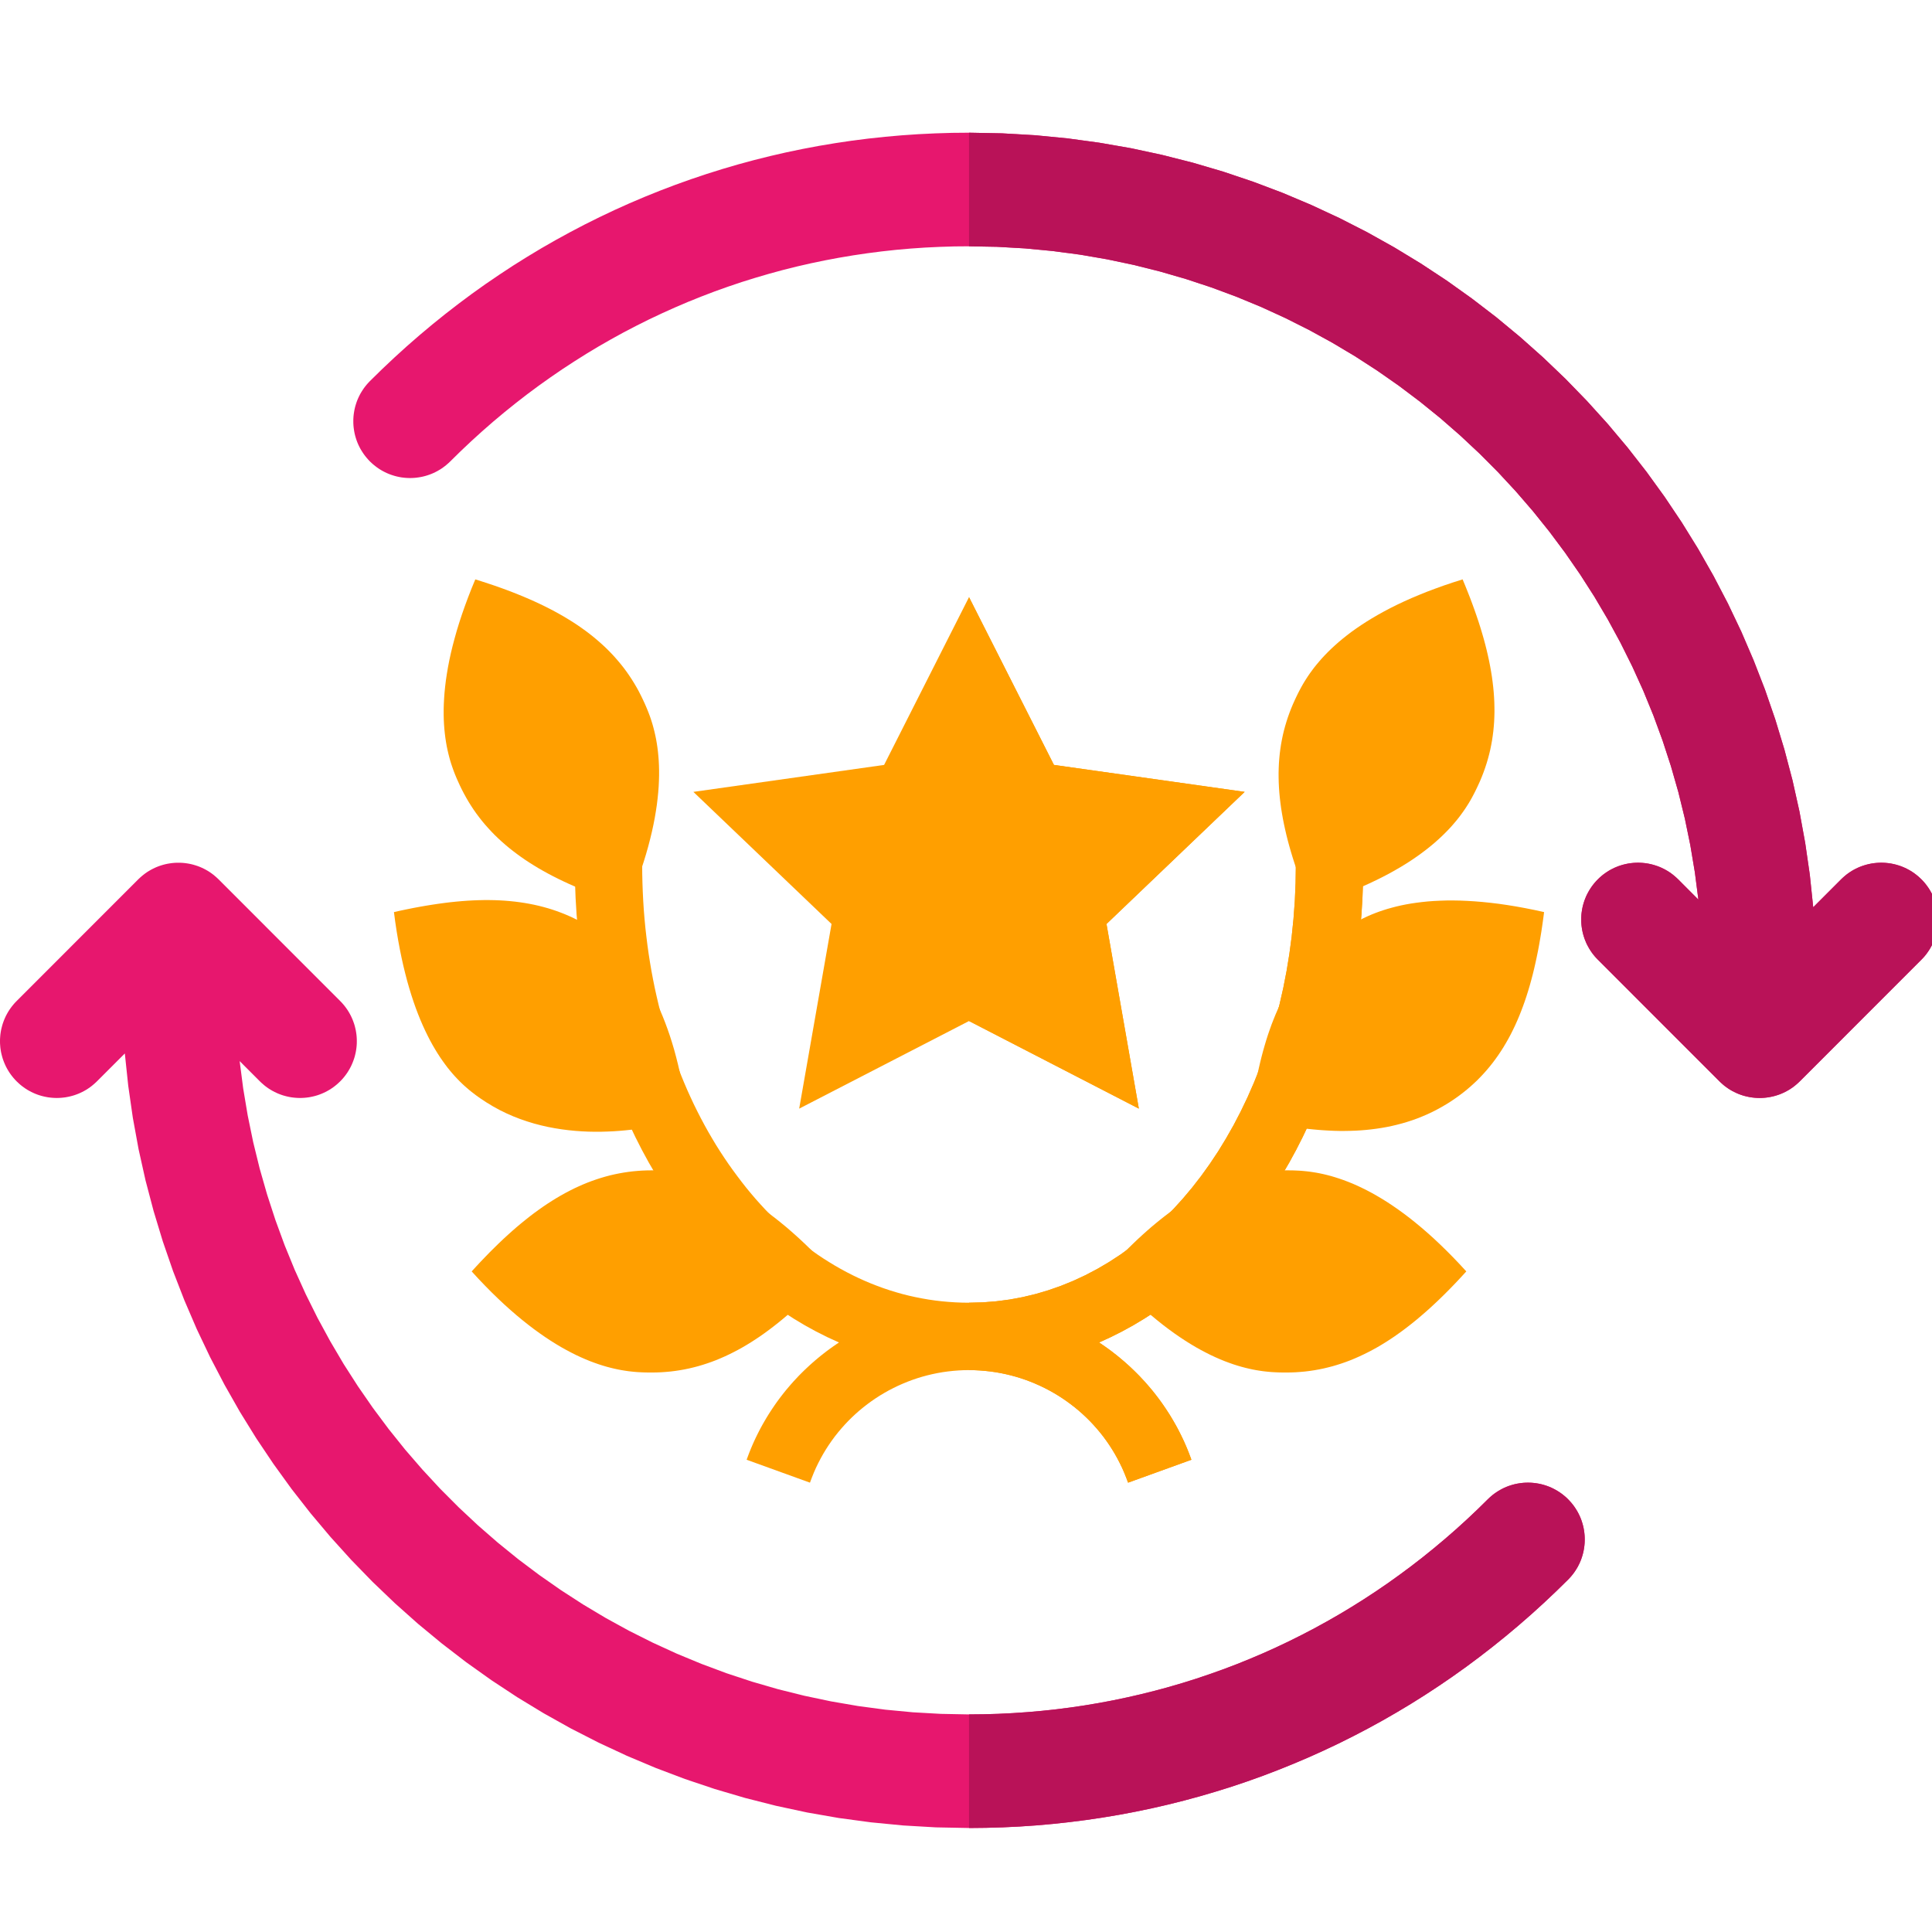 <?xml version="1.0" encoding="UTF-8" standalone="no"?>
<!DOCTYPE svg PUBLIC "-//W3C//DTD SVG 1.1//EN" "http://www.w3.org/Graphics/SVG/1.1/DTD/svg11.dtd">
<svg version="1.1" xmlns="http://www.w3.org/2000/svg" xmlns:xlink="http://www.w3.org/1999/xlink" preserveAspectRatio="xMidYMid meet" viewBox="0 0 640 640" width="640" height="640"><defs><path d="M342.79 44.79L353.52 45.83L364.13 47.27L374.61 49.09L384.95 51.31L395.16 53.9L405.21 56.86L415.1 60.19L424.82 63.86L434.37 67.89L443.74 72.25L452.92 76.94L461.9 81.96L470.67 87.29L479.23 92.93L487.57 98.88L495.69 105.11L503.56 111.63L511.19 118.42L518.57 125.48L525.69 132.81L532.55 140.39L539.12 148.21L545.42 156.28L551.42 164.57L557.13 173.09L562.53 181.82L567.61 190.75L572.38 199.89L576.82 209.22L580.91 218.74L584.67 228.42L588.07 238.28L591.11 248.3L593.79 258.47L596.09 268.79L598 279.25L599.53 289.83L600.65 300.54L609.89 291.29L610.45 290.76L611.03 290.25L611.62 289.76L612.22 289.31L612.84 288.88L613.47 288.48L614.12 288.11L614.77 287.77L615.44 287.45L616.11 287.16L616.8 286.9L617.49 286.67L618.19 286.46L618.89 286.28L619.6 286.13L620.31 286L621.03 285.91L621.75 285.84L622.47 285.8L623.19 285.78L623.91 285.8L624.63 285.84L625.35 285.91L626.07 286L626.78 286.13L627.49 286.28L628.2 286.46L628.89 286.67L629.59 286.9L630.27 287.16L630.94 287.45L631.61 287.77L632.26 288.11L632.91 288.48L633.54 288.88L634.16 289.31L634.76 289.76L635.36 290.25L635.93 290.76L636.49 291.29L637.03 291.85L637.54 292.43L638.02 293.02L638.47 293.63L638.9 294.24L639.3 294.88L639.67 295.52L640.02 296.18L640.33 296.84L640.62 297.52L640.88 298.2L641.12 298.89L641.32 299.59L641.5 300.29L641.66 301L641.78 301.72L641.88 302.43L641.94 303.15L641.99 303.88L642 304.6L641.99 305.32L641.94 306.04L641.88 306.76L641.78 307.48L641.66 308.19L641.5 308.9L641.32 309.6L641.12 310.3L640.88 310.99L640.62 311.68L640.33 312.35L640.02 313.02L639.67 313.67L639.3 314.32L638.9 314.95L638.47 315.57L638.02 316.18L637.54 316.77L637.03 317.34L636.49 317.9L596.2 358.21L595.64 358.74L595.06 359.25L594.47 359.74L593.87 360.19L593.25 360.62L592.62 361.02L591.97 361.39L591.32 361.73L590.65 362.05L589.98 362.34L589.3 362.6L588.61 362.83L587.91 363.04L587.2 363.22L586.49 363.37L585.78 363.5L585.06 363.59L584.34 363.66L583.62 363.7L582.9 363.72L582.18 363.7L581.46 363.66L580.74 363.59L580.02 363.5L579.31 363.37L578.6 363.22L577.89 363.04L577.2 362.84L576.5 362.6L575.82 362.34L575.15 362.05L574.48 361.73L573.82 361.39L573.18 361.02L572.55 360.62L571.93 360.19L571.32 359.74L570.73 359.25L570.16 358.74L569.6 358.21L529.31 317.9L528.77 317.34L528.26 316.77L527.78 316.18L527.32 315.57L526.9 314.95L526.5 314.32L526.13 313.67L525.78 313.02L525.46 312.35L525.18 311.68L524.91 310.99L524.68 310.3L524.47 309.6L524.29 308.9L524.14 308.19L524.02 307.48L523.92 306.76L523.85 306.04L523.81 305.32L523.8 304.6L523.81 303.88L523.85 303.15L523.92 302.43L524.02 301.72L524.14 301L524.29 300.29L524.47 299.59L524.68 298.89L524.91 298.2L525.18 297.52L525.46 296.84L525.78 296.18L526.13 295.52L526.5 294.88L526.9 294.24L527.32 293.63L527.78 293.02L528.26 292.43L528.77 291.85L529.31 291.29L529.86 290.76L530.44 290.25L531.03 289.76L531.64 289.31L532.26 288.88L532.89 288.48L533.53 288.11L534.19 287.77L534.85 287.45L535.53 287.16L536.21 286.9L536.9 286.67L537.6 286.46L538.31 286.28L539.01 286.13L539.73 286L540.45 285.91L541.16 285.84L541.89 285.8L542.61 285.78L543.33 285.8L544.05 285.84L544.77 285.91L545.49 286L546.2 286.13L546.91 286.28L547.61 286.46L548.31 286.67L549 286.9L549.69 287.16L550.36 287.45L551.03 287.77L551.68 288.11L552.32 288.48L552.96 288.88L553.58 289.31L554.18 289.76L554.77 290.25L555.35 290.76L555.91 291.29L562.61 298L561.44 288.94L559.94 279.98L558.12 271.13L555.98 262.41L553.52 253.81L550.76 245.34L547.71 237.01L544.36 228.82L540.72 220.79L536.8 212.91L532.61 205.2L528.16 197.66L523.44 190.29L518.47 183.11L513.25 176.11L507.8 169.32L502.1 162.72L496.18 156.34L490.03 150.17L483.67 144.22L477.1 138.49L470.33 133.01L463.36 127.76L456.2 122.76L448.86 118.01L441.34 113.53L433.65 109.31L425.79 105.36L417.78 101.69L409.61 98.31L401.3 95.22L392.85 92.43L384.26 89.94L375.55 87.76L366.72 85.9L357.78 84.36L348.73 83.16L339.58 82.29L330.33 81.76L321 81.59L316.14 81.63L311.3 81.78L306.47 82.01L301.66 82.34L296.87 82.76L292.1 83.28L287.35 83.89L282.62 84.59L277.92 85.38L273.24 86.26L268.58 87.23L263.95 88.29L259.35 89.44L254.77 90.69L250.23 92.02L245.71 93.43L241.23 94.94L236.77 96.53L232.35 98.22L227.97 99.98L223.62 101.84L219.31 103.78L215.03 105.8L210.8 107.91L206.6 110.1L202.45 112.38L198.33 114.74L194.26 117.19L190.24 119.72L186.26 122.32L182.32 125.02L178.43 127.79L174.59 130.64L170.8 133.58L167.06 136.59L163.37 139.68L159.73 142.86L156.15 146.11L152.62 149.44L149.15 152.85L148.59 153.38L148.01 153.89L147.42 154.37L146.81 154.83L146.2 155.26L145.56 155.65L144.92 156.03L144.26 156.37L143.6 156.69L142.92 156.98L142.24 157.24L141.55 157.47L140.85 157.68L140.15 157.86L139.44 158.01L138.72 158.13L138.01 158.23L137.29 158.3L136.57 158.34L135.85 158.36L135.12 158.34L134.4 158.3L133.68 158.23L132.97 158.14L132.25 158.01L131.54 157.86L130.84 157.68L130.14 157.47L129.45 157.24L128.77 156.98L128.09 156.69L127.43 156.37L126.77 156.03L126.13 155.66L125.5 155.26L124.88 154.83L124.27 154.37L123.68 153.89L123.1 153.38L122.54 152.85L122.01 152.29L121.5 151.71L121.02 151.12L120.56 150.51L120.14 149.89L119.74 149.26L119.36 148.62L119.02 147.96L118.7 147.3L118.41 146.62L118.15 145.94L117.92 145.25L117.71 144.55L117.53 143.84L117.38 143.13L117.26 142.42L117.16 141.7L117.09 140.98L117.05 140.26L117.04 139.54L117.05 138.82L117.09 138.1L117.16 137.38L117.26 136.66L117.38 135.95L117.53 135.24L117.71 134.53L117.92 133.84L118.15 133.14L118.41 132.46L118.7 131.79L119.02 131.12L119.36 130.46L119.74 129.82L120.14 129.19L120.56 128.57L121.02 127.96L121.5 127.37L122.01 126.8L122.54 126.24L126.56 122.3L130.63 118.46L134.77 114.7L138.97 111.04L143.23 107.47L147.55 103.99L151.93 100.6L156.36 97.3L160.85 94.1L165.4 91L169.99 87.98L174.64 85.07L179.34 82.24L184.09 79.52L188.89 76.89L193.74 74.35L198.63 71.92L203.56 69.58L208.54 67.34L213.57 65.2L218.63 63.16L223.73 61.22L228.87 59.38L234.05 57.64L239.27 56L244.52 54.46L249.8 53.03L255.11 51.7L260.46 50.47L265.84 49.35L271.25 48.33L276.68 47.42L282.14 46.61L287.63 45.91L293.14 45.32L298.67 44.83L304.22 44.45L309.8 44.18L315.39 44.01L321 43.96L331.95 44.17L342.79 44.79Z" id="baSZEcdDY"></path><path d="M60.54 285.84L61.26 285.91L61.98 286.01L62.69 286.13L63.4 286.28L64.1 286.46L64.8 286.67L65.49 286.9L66.18 287.16L66.85 287.45L67.52 287.77L68.17 288.11L68.82 288.48L69.45 288.88L70.07 289.31L70.67 289.76L71.26 290.25L71.84 290.76L72.4 291.29L112.69 331.6L113.23 332.16L113.74 332.74L114.22 333.33L114.67 333.93L115.1 334.55L115.5 335.18L115.87 335.83L116.22 336.48L116.53 337.15L116.82 337.82L117.08 338.51L117.32 339.2L117.53 339.9L117.7 340.6L117.86 341.31L117.98 342.02L118.08 342.74L118.15 343.46L118.19 344.18L118.2 344.9L118.19 345.63L118.15 346.35L118.08 347.07L117.98 347.78L117.86 348.5L117.7 349.21L117.53 349.91L117.32 350.61L117.08 351.3L116.82 351.98L116.53 352.66L116.22 353.32L115.87 353.98L115.5 354.62L115.1 355.26L114.67 355.88L114.22 356.48L113.74 357.07L113.23 357.65L112.69 358.21L112.13 358.74L111.56 359.25L110.96 359.74L110.36 360.19L109.74 360.62L109.11 361.02L108.46 361.39L107.81 361.73L107.14 362.05L106.47 362.34L105.79 362.6L105.09 362.84L104.4 363.04L103.69 363.22L102.98 363.37L102.27 363.5L101.55 363.59L100.83 363.66L100.11 363.7L99.39 363.72L98.67 363.7L97.95 363.66L97.23 363.59L96.51 363.5L95.8 363.37L95.09 363.22L94.39 363.04L93.69 362.84L93 362.6L92.31 362.34L91.64 362.05L90.97 361.73L90.32 361.39L89.68 361.02L89.04 360.62L88.42 360.19L87.82 359.74L87.23 359.25L86.65 358.74L86.09 358.21L79.39 351.5L80.56 360.56L82.06 369.52L83.88 378.37L86.02 387.09L88.48 395.69L91.24 404.16L94.29 412.49L97.64 420.68L101.28 428.71L105.2 436.59L109.39 444.3L113.84 451.85L118.56 459.21L123.53 466.39L128.75 473.39L134.2 480.19L139.9 486.78L145.82 493.17L151.97 499.34L158.33 505.29L164.9 511.01L171.67 516.5L178.64 521.74L185.8 526.74L193.14 531.49L200.66 535.98L208.35 540.2L216.21 544.14L224.22 547.81L232.39 551.19L240.7 554.29L249.15 557.08L257.74 559.57L266.45 561.74L275.28 563.6L284.22 565.14L293.27 566.35L302.42 567.22L311.67 567.74L321 567.92L325.86 567.87L330.7 567.73L335.53 567.49L340.34 567.16L345.13 566.74L349.9 566.23L354.65 565.62L359.38 564.92L364.08 564.13L368.76 563.25L373.42 562.27L378.05 561.21L382.65 560.06L387.23 558.82L391.77 557.49L396.29 556.07L400.77 554.56L405.23 552.97L409.65 551.29L414.03 549.52L418.38 547.67L422.69 545.73L426.97 543.7L431.2 541.59L435.4 539.4L439.55 537.12L443.67 534.76L447.74 532.31L451.76 529.79L455.74 527.18L459.68 524.49L463.57 521.71L467.41 518.86L471.2 515.93L474.94 512.91L478.63 509.82L482.27 506.65L485.85 503.4L489.38 500.07L492.85 496.66L493.41 496.12L493.99 495.61L494.58 495.13L495.19 494.67L495.81 494.25L496.44 493.85L497.08 493.48L497.74 493.13L498.4 492.81L499.08 492.52L499.76 492.26L500.45 492.03L501.15 491.82L501.85 491.64L502.56 491.49L503.28 491.37L503.99 491.27L504.71 491.2L505.43 491.16L506.16 491.15L506.88 491.16L507.6 491.2L508.32 491.27L509.04 491.37L509.75 491.49L510.46 491.64L511.16 491.82L511.86 492.03L512.55 492.26L513.23 492.52L513.91 492.81L514.57 493.13L515.23 493.48L515.87 493.85L516.51 494.25L517.12 494.67L517.73 495.13L518.32 495.61L518.9 496.12L519.46 496.66L519.99 497.22L520.5 497.79L520.98 498.38L521.44 498.99L521.86 499.61L522.26 500.24L522.64 500.89L522.98 501.54L523.3 502.21L523.59 502.88L523.85 503.56L524.08 504.26L524.29 504.95L524.47 505.66L524.62 506.37L524.74 507.08L524.84 507.8L524.91 508.52L524.95 509.24L524.96 509.96L524.95 510.68L524.91 511.4L524.84 512.12L524.74 512.84L524.62 513.55L524.47 514.26L524.29 514.97L524.08 515.67L523.85 516.36L523.59 517.04L523.3 517.72L522.98 518.38L522.64 519.04L522.26 519.68L521.86 520.31L521.44 520.93L520.98 521.54L520.5 522.13L519.99 522.7L519.46 523.26L515.44 527.2L511.37 531.04L507.23 534.8L503.03 538.46L498.77 542.03L494.45 545.51L490.07 548.9L485.64 552.2L481.15 555.4L476.6 558.51L472.01 561.52L467.36 564.44L462.66 567.26L457.91 569.99L453.11 572.62L448.26 575.15L443.37 577.59L438.44 579.92L433.46 582.16L428.43 584.3L423.37 586.34L418.27 588.29L413.13 590.13L407.95 591.87L402.73 593.5L397.48 595.04L392.2 596.47L386.89 597.8L381.54 599.03L376.16 600.15L370.75 601.17L365.32 602.08L359.86 602.89L354.37 603.59L348.86 604.19L343.33 604.68L337.78 605.06L332.2 605.33L326.61 605.49L321 605.55L310.05 605.34L299.21 604.71L288.48 603.67L277.87 602.24L267.39 600.41L257.05 598.19L246.85 595.6L236.79 592.64L226.9 589.32L217.18 585.64L207.63 581.62L198.26 577.25L189.08 572.56L180.1 567.54L171.33 562.21L162.77 556.57L154.43 550.63L146.32 544.39L138.44 537.88L130.81 531.08L123.43 524.02L116.31 516.69L109.46 509.11L102.88 501.29L96.58 493.23L90.58 484.93L84.87 476.42L79.47 467.69L74.39 458.75L69.62 449.61L65.18 440.28L61.09 430.77L57.33 421.08L53.93 411.22L50.89 401.2L48.21 391.03L45.91 380.71L44 370.26L42.48 359.67L41.35 348.97L32.11 358.21L31.55 358.74L30.97 359.25L30.38 359.74L29.78 360.19L29.16 360.62L28.53 361.02L27.88 361.39L27.23 361.73L26.56 362.05L25.89 362.34L25.2 362.6L24.51 362.84L23.81 363.04L23.11 363.22L22.4 363.37L21.69 363.5L20.97 363.59L20.25 363.66L19.53 363.7L18.81 363.72L18.09 363.7L17.37 363.66L16.65 363.59L15.93 363.5L15.22 363.37L14.51 363.22L13.8 363.04L13.11 362.84L12.41 362.6L11.73 362.34L11.06 362.05L10.39 361.73L9.74 361.39L9.09 361.02L8.46 360.62L7.84 360.19L7.24 359.74L6.64 359.25L6.07 358.74L5.51 358.21L4.97 357.65L4.46 357.07L3.98 356.48L3.53 355.88L3.1 355.26L2.7 354.62L2.33 353.98L1.98 353.32L1.67 352.66L1.38 351.98L1.12 351.3L0.88 350.61L0.68 349.91L0.5 349.21L0.34 348.5L0.22 347.78L0.12 347.07L0.06 346.35L0.01 345.63L0 344.9L0.01 344.18L0.06 343.46L0.12 342.74L0.22 342.02L0.34 341.31L0.5 340.6L0.68 339.9L0.88 339.2L1.12 338.51L1.38 337.82L1.67 337.15L1.98 336.48L2.33 335.83L2.7 335.18L3.1 334.55L3.53 333.93L3.98 333.33L4.46 332.74L4.97 332.16L5.51 331.6L45.8 291.29L46.36 290.76L46.94 290.25L47.53 289.77L48.13 289.31L48.75 288.88L49.38 288.49L50.03 288.11L50.68 287.77L51.35 287.45L52.02 287.16L52.7 286.9L53.39 286.67L54.09 286.46L54.8 286.28L55.51 286.13L56.22 286.01L56.94 285.91L57.66 285.84L58.38 285.8L59.1 285.79L59.82 285.8L60.54 285.84Z" id="d1KXbc9cYY"></path><path d="M342.79 44.79L353.52 45.83L364.13 47.27L374.61 49.09L384.95 51.31L395.16 53.9L405.21 56.86L415.1 60.19L424.82 63.86L434.37 67.89L443.74 72.25L452.92 76.94L461.9 81.96L470.67 87.29L479.23 92.93L487.57 98.88L495.69 105.11L503.56 111.63L511.19 118.42L518.57 125.48L525.69 132.81L532.55 140.39L539.12 148.21L545.42 156.28L551.42 164.57L557.13 173.09L562.53 181.82L567.61 190.75L572.38 199.89L576.82 209.22L580.91 218.74L584.67 228.42L588.07 238.28L591.11 248.3L593.79 258.47L596.09 268.79L598 279.25L599.53 289.83L600.65 300.54L609.89 291.29L610.45 290.76L611.03 290.25L611.62 289.76L612.22 289.31L612.84 288.88L613.47 288.48L614.12 288.11L614.77 287.77L615.44 287.45L616.11 287.16L616.8 286.9L617.49 286.67L618.19 286.46L618.89 286.28L619.6 286.13L620.31 286L621.03 285.91L621.75 285.84L622.47 285.8L623.19 285.78L623.91 285.8L624.63 285.84L625.35 285.91L626.07 286L626.78 286.13L627.49 286.28L628.2 286.46L628.89 286.67L629.59 286.9L630.27 287.16L630.94 287.45L631.61 287.77L632.26 288.11L632.91 288.48L633.54 288.88L634.16 289.31L634.76 289.76L635.36 290.25L635.93 290.76L636.49 291.29L637.03 291.85L637.54 292.43L638.02 293.02L638.47 293.63L638.9 294.24L639.3 294.88L639.67 295.52L640.02 296.18L640.33 296.84L640.62 297.52L640.88 298.2L641.12 298.89L641.32 299.59L641.5 300.29L641.66 301L641.78 301.72L641.88 302.43L641.94 303.15L641.99 303.88L642 304.6L641.99 305.32L641.94 306.04L641.88 306.76L641.78 307.48L641.66 308.19L641.5 308.9L641.32 309.6L641.12 310.3L640.88 310.99L640.62 311.68L640.33 312.35L640.02 313.02L639.67 313.67L639.3 314.32L638.9 314.95L638.47 315.57L638.02 316.18L637.54 316.77L637.03 317.34L636.49 317.9L596.2 358.21L595.64 358.74L595.06 359.25L594.47 359.74L593.87 360.19L593.25 360.62L592.62 361.02L591.97 361.39L591.32 361.73L590.65 362.05L589.98 362.34L589.3 362.6L588.61 362.83L587.91 363.04L587.2 363.22L586.49 363.37L585.78 363.5L585.06 363.59L584.34 363.66L583.62 363.7L582.9 363.72L582.18 363.7L581.46 363.66L580.74 363.59L580.02 363.5L579.31 363.37L578.6 363.22L577.89 363.04L577.2 362.84L576.5 362.6L575.82 362.34L575.15 362.05L574.48 361.73L573.82 361.39L573.18 361.02L572.55 360.62L571.93 360.19L571.32 359.74L570.73 359.25L570.16 358.74L569.6 358.21L529.31 317.9L528.77 317.34L528.26 316.77L527.78 316.18L527.32 315.57L526.9 314.95L526.5 314.32L526.13 313.67L525.78 313.02L525.46 312.35L525.18 311.68L524.91 310.99L524.68 310.3L524.47 309.6L524.29 308.9L524.14 308.19L524.02 307.48L523.92 306.76L523.85 306.04L523.81 305.32L523.8 304.6L523.81 303.88L523.85 303.15L523.92 302.43L524.02 301.72L524.14 301L524.29 300.29L524.47 299.59L524.68 298.89L524.91 298.2L525.18 297.52L525.46 296.84L525.78 296.18L526.13 295.52L526.5 294.88L526.9 294.24L527.32 293.63L527.78 293.02L528.26 292.43L528.77 291.85L529.31 291.29L529.86 290.76L530.44 290.25L531.03 289.76L531.64 289.31L532.26 288.88L532.89 288.48L533.53 288.11L534.19 287.77L534.85 287.45L535.53 287.16L536.21 286.9L536.9 286.67L537.6 286.46L538.31 286.28L539.01 286.13L539.73 286L540.45 285.91L541.16 285.84L541.89 285.8L542.61 285.78L543.33 285.8L544.05 285.84L544.77 285.91L545.49 286L546.2 286.13L546.91 286.28L547.61 286.46L548.31 286.67L549 286.9L549.69 287.16L550.36 287.45L551.03 287.77L551.68 288.11L552.32 288.48L552.96 288.88L553.58 289.31L554.18 289.76L554.77 290.25L555.35 290.76L555.91 291.29L562.61 298L561.44 288.94L559.94 279.98L558.12 271.13L555.98 262.41L553.52 253.81L550.76 245.34L547.71 237.01L544.36 228.82L540.72 220.79L536.8 212.91L532.61 205.2L528.16 197.66L523.44 190.29L518.47 183.11L513.25 176.11L507.8 169.32L502.1 162.72L496.18 156.34L490.03 150.17L483.67 144.22L477.1 138.49L470.33 133.01L463.36 127.76L456.2 122.76L448.86 118.01L441.34 113.53L433.65 109.31L425.79 105.36L417.78 101.69L409.61 98.31L401.3 95.22L392.85 92.43L384.26 89.94L375.55 87.76L366.72 85.9L357.78 84.36L348.73 83.16L339.58 82.29L330.33 81.76L321 81.59L321 43.96L331.95 44.17L342.79 44.79Z" id="dJjYg9Stq"></path><path d="M507.6 491.2L508.32 491.27L509.04 491.37L509.75 491.49L510.46 491.64L511.16 491.82L511.86 492.03L512.55 492.26L513.23 492.52L513.91 492.81L514.57 493.13L515.23 493.48L515.87 493.85L516.51 494.25L517.12 494.67L517.73 495.13L518.32 495.61L518.9 496.12L519.46 496.66L519.99 497.22L520.5 497.79L520.98 498.38L521.44 498.99L521.86 499.61L522.26 500.24L522.64 500.89L522.98 501.54L523.3 502.21L523.59 502.88L523.85 503.56L524.08 504.26L524.29 504.95L524.47 505.66L524.62 506.37L524.74 507.08L524.84 507.8L524.91 508.52L524.95 509.24L524.96 509.96L524.95 510.68L524.91 511.4L524.84 512.12L524.74 512.84L524.62 513.55L524.47 514.26L524.29 514.97L524.08 515.67L523.85 516.36L523.59 517.04L523.3 517.72L522.98 518.38L522.64 519.04L522.26 519.68L521.86 520.31L521.44 520.93L520.98 521.54L520.5 522.13L519.99 522.7L519.46 523.26L515.44 527.2L511.37 531.04L507.23 534.8L503.03 538.46L498.77 542.03L494.45 545.51L490.07 548.9L485.64 552.2L481.15 555.4L476.6 558.51L472.01 561.52L467.36 564.44L462.66 567.26L457.91 569.99L453.11 572.62L448.26 575.15L443.37 577.59L438.44 579.92L433.46 582.16L428.43 584.3L423.37 586.34L418.27 588.29L413.13 590.13L407.95 591.87L402.73 593.5L397.48 595.04L392.2 596.47L386.89 597.8L381.54 599.03L376.16 600.15L370.75 601.17L365.32 602.08L359.86 602.89L354.37 603.59L348.86 604.19L343.33 604.68L337.78 605.06L332.2 605.33L326.61 605.49L321 605.55L321 567.92L325.86 567.87L330.7 567.73L335.53 567.49L340.34 567.16L345.13 566.74L349.9 566.23L354.65 565.62L359.38 564.92L364.08 564.13L368.76 563.25L373.42 562.27L378.05 561.21L382.65 560.06L387.23 558.82L391.77 557.49L396.29 556.07L400.77 554.56L405.23 552.97L409.65 551.29L414.03 549.52L418.38 547.67L422.69 545.73L426.97 543.7L431.2 541.59L435.4 539.4L439.55 537.12L443.67 534.76L447.74 532.31L451.76 529.79L455.74 527.18L459.68 524.49L463.57 521.71L467.41 518.86L471.2 515.93L474.94 512.91L478.63 509.82L482.27 506.65L485.85 503.4L489.38 500.07L492.85 496.66L493.41 496.12L493.99 495.61L494.58 495.13L495.19 494.67L495.81 494.25L496.44 493.85L497.08 493.48L497.74 493.13L498.4 492.81L499.08 492.52L499.76 492.26L500.45 492.03L501.15 491.82L501.85 491.64L502.56 491.49L503.28 491.37L503.99 491.27L504.71 491.2L505.43 491.16L506.16 491.15L506.88 491.16L507.6 491.2Z" id="n75iXU4Zc"></path><path d="M412.31 262.32L366.54 306.08L377.26 367.25L321 338.23L264.74 367.25L275.46 306.08L229.69 262.32L292.87 253.39L321 197.81L349.13 253.39L412.31 262.32Z" id="gaZlnDHkS"></path><path d="M212.82 292.49L212.93 295.5L213.08 298.49L213.27 301.46L213.51 304.41L213.79 307.34L214.12 310.25L214.48 313.15L214.88 316.02L215.33 318.87L215.81 321.69L216.34 324.5L216.9 327.28L217.51 330.03L218.15 332.77L218.83 335.48L219.55 338.16L220.31 340.81L221.1 343.44L221.93 346.05L222.8 348.62L223.7 351.17L224.64 353.68L225.61 356.17L226.62 358.63L227.66 361.06L228.74 363.45L229.85 365.82L231 368.15L232.18 370.45L233.39 372.72L234.63 374.95L235.91 377.14L237.21 379.31L238.55 381.43L239.92 383.52L241.32 385.58L242.75 387.59L244.21 389.57L245.68 391.51L247.17 393.41L248.7 395.27L250.25 397.09L251.84 398.87L253.44 400.61L255.08 402.31L256.73 403.97L258.42 405.58L260.13 407.15L261.86 408.67L263.62 410.15L265.4 411.59L267.2 412.98L269.03 414.33L270.88 415.63L272.75 416.88L274.65 418.08L276.56 419.24L278.5 420.35L280.46 421.41L282.43 422.42L284.43 423.38L286.45 424.29L288.48 425.15L290.53 425.95L292.6 426.71L294.69 427.41L296.8 428.06L298.92 428.66L301.06 429.2L303.22 429.68L305.39 430.11L307.58 430.49L309.78 430.81L312 431.07L314.23 431.27L316.47 431.42L318.73 431.51L321 431.54L325.53 431.42L330 431.07L334.43 430.49L338.79 429.68L343.09 428.65L347.32 427.4L351.48 425.94L355.58 424.27L359.59 422.4L363.53 420.33L367.39 418.06L371.16 415.6L374.85 412.95L378.44 410.12L381.94 407.11L385.34 403.93L388.64 400.58L391.84 397.06L394.93 393.38L397.91 389.54L400.77 385.55L403.52 381.42L406.14 377.13L408.65 372.71L411.02 368.15L413.27 363.46L415.38 358.65L417.36 353.71L419.2 348.65L420.89 343.48L422.44 338.2L423.84 332.81L425.09 327.33L426.18 321.74L427.11 316.06L427.88 310.3L428.48 304.45L428.92 298.52L429.18 292.51L429.27 286.43L451.6 286.43L451.53 291.98L451.33 297.48L451 302.93L450.53 308.33L449.94 313.66L449.23 318.94L448.39 324.15L447.42 329.3L446.34 334.38L445.14 339.39L443.83 344.32L442.4 349.19L440.86 353.97L439.21 358.67L437.45 363.3L435.58 367.83L433.61 372.28L431.54 376.64L429.37 380.91L427.1 385.08L424.73 389.15L422.27 393.13L419.71 397L417.07 400.76L414.34 404.42L411.52 407.97L408.62 411.41L405.63 414.73L402.56 417.93L399.42 421.02L396.2 423.98L392.9 426.81L389.53 429.52L386.09 432.1L382.59 434.55L379.01 436.86L375.37 439.04L371.67 441.07L367.91 442.96L364.08 444.71L365.12 445.41L366.14 446.12L367.15 446.84L368.15 447.58L369.13 448.34L370.11 449.11L371.07 449.9L372.02 450.7L372.96 451.52L373.89 452.35L374.8 453.2L375.7 454.06L376.58 454.93L377.46 455.82L378.31 456.73L379.16 457.64L379.99 458.58L380.8 459.52L381.61 460.48L382.39 461.45L383.16 462.44L383.92 463.44L384.66 464.45L385.38 465.48L386.09 466.52L386.78 467.57L387.46 468.63L388.12 469.71L388.76 470.8L389.39 471.9L390 473.01L390.59 474.14L391.16 475.27L391.72 476.42L392.26 477.58L392.78 478.76L393.28 479.94L393.76 481.13L394.22 482.34L394.67 483.56L373.69 491.15L373.07 489.49L372.41 487.85L371.71 486.25L370.95 484.68L370.15 483.14L369.3 481.62L368.41 480.14L367.48 478.7L366.5 477.28L365.49 475.9L364.43 474.56L363.33 473.25L362.2 471.98L361.03 470.74L359.82 469.54L358.58 468.38L357.31 467.26L356 466.18L354.66 465.14L353.29 464.14L351.89 463.18L350.46 462.26L349 461.39L347.52 460.56L346.01 459.78L344.48 459.04L342.92 458.35L341.34 457.7L339.74 457.1L338.12 456.55L336.48 456.05L334.82 455.6L333.14 455.2L331.45 454.85L329.74 454.55L328.01 454.31L326.28 454.12L324.53 453.98L322.77 453.89L321 453.87L319.23 453.89L317.47 453.98L315.72 454.12L313.99 454.31L312.26 454.55L310.55 454.85L308.86 455.2L307.18 455.6L305.52 456.05L303.88 456.55L302.26 457.1L300.66 457.7L299.08 458.35L297.52 459.04L295.99 459.78L294.48 460.56L293 461.39L291.54 462.26L290.11 463.18L288.71 464.14L287.34 465.14L286 466.18L284.69 467.26L283.42 468.38L282.18 469.54L280.97 470.74L279.8 471.98L278.67 473.25L277.57 474.56L276.51 475.9L275.5 477.28L274.52 478.7L273.59 480.14L272.7 481.62L271.85 483.14L271.05 484.68L270.29 486.25L269.59 487.85L268.93 489.49L268.31 491.15L247.33 483.56L247.78 482.34L248.24 481.13L248.72 479.94L249.22 478.76L249.74 477.58L250.28 476.42L250.84 475.27L251.41 474.14L252 473.01L252.61 471.9L253.24 470.8L253.88 469.71L254.54 468.63L255.22 467.57L255.91 466.52L256.62 465.48L257.34 464.45L258.08 463.44L258.84 462.44L259.61 461.45L260.39 460.48L261.2 459.52L262.01 458.58L262.84 457.64L263.69 456.73L264.54 455.82L265.42 454.93L266.3 454.06L267.2 453.2L268.11 452.35L269.04 451.52L269.98 450.7L270.93 449.9L271.89 449.11L272.87 448.34L273.85 447.58L274.85 446.84L275.86 446.12L276.88 445.41L277.92 444.71L274.09 442.96L270.33 441.07L266.63 439.04L262.99 436.86L259.41 434.55L255.91 432.1L252.47 429.52L249.1 426.81L245.8 423.98L242.58 421.02L239.44 417.93L236.37 414.73L233.38 411.41L230.48 407.97L227.66 404.42L224.93 400.76L222.29 397L219.73 393.13L217.27 389.15L214.9 385.08L212.63 380.91L210.46 376.64L208.39 372.28L206.42 367.83L204.55 363.3L202.79 358.67L201.14 353.97L199.6 349.19L198.17 344.32L196.86 339.39L195.66 334.38L194.58 329.3L193.61 324.15L192.77 318.94L192.06 313.66L191.47 308.33L191 302.93L190.67 297.48L190.47 291.98L190.4 286.43L212.73 286.43L212.75 289.47L212.82 292.49Z" id="bmAtAJPp3"></path><path d="M451.33 297.49L451 302.94L450.53 308.33L449.94 313.66L449.23 318.94L448.39 324.15L447.42 329.3L446.34 334.38L445.14 339.39L443.83 344.33L442.4 349.19L440.86 353.97L439.21 358.68L437.45 363.3L435.58 367.83L433.61 372.28L431.54 376.64L429.37 380.91L427.1 385.08L424.73 389.15L422.27 393.13L419.71 397L417.07 400.76L414.34 404.42L411.52 407.97L408.62 411.41L405.63 414.73L402.56 417.93L399.42 421.02L396.2 423.98L392.9 426.81L389.53 429.52L386.09 432.1L382.59 434.55L379.01 436.86L375.37 439.04L371.67 441.07L367.91 442.96L364.08 444.71L365.12 445.41L366.14 446.12L367.15 446.84L368.15 447.58L369.13 448.34L370.11 449.11L371.07 449.9L372.02 450.7L372.96 451.52L373.89 452.35L374.8 453.2L375.7 454.06L376.58 454.93L377.46 455.82L378.31 456.73L379.16 457.64L379.99 458.58L380.8 459.52L381.61 460.48L382.39 461.45L383.16 462.44L383.92 463.44L384.66 464.45L385.38 465.48L386.09 466.52L386.78 467.57L387.46 468.63L388.12 469.71L388.76 470.8L389.39 471.9L390 473.01L390.59 474.14L391.16 475.27L391.72 476.42L392.26 477.58L392.78 478.76L393.28 479.94L393.76 481.13L394.22 482.34L394.67 483.56L373.69 491.15L373.07 489.49L372.41 487.85L371.71 486.25L370.95 484.68L370.15 483.14L369.3 481.62L368.41 480.14L367.48 478.7L366.5 477.28L365.49 475.9L364.43 474.56L363.33 473.25L362.2 471.98L361.03 470.74L359.82 469.54L358.58 468.38L357.31 467.26L356 466.18L354.66 465.14L353.29 464.14L351.89 463.18L350.46 462.26L349 461.39L347.52 460.56L346.01 459.78L344.48 459.04L342.92 458.35L341.34 457.7L339.74 457.1L338.12 456.55L336.48 456.05L334.82 455.6L333.14 455.2L331.45 454.85L329.74 454.55L328.01 454.31L326.28 454.12L324.53 453.98L322.77 453.89L321 453.87L321 431.54L325.53 431.42L330 431.07L334.43 430.49L338.79 429.68L343.09 428.65L347.32 427.4L351.48 425.94L355.58 424.27L359.59 422.4L363.53 420.33L367.39 418.06L371.16 415.6L374.85 412.95L378.44 410.12L381.94 407.11L385.34 403.93L388.64 400.58L391.84 397.06L394.93 393.38L397.91 389.54L400.77 385.55L403.52 381.42L406.14 377.13L408.65 372.71L411.02 368.16L413.27 363.47L415.38 358.65L417.36 353.71L419.2 348.65L420.89 343.48L422.44 338.2L423.84 332.82L425.09 327.33L426.18 321.74L427.11 316.06L427.88 310.3L428.48 304.45L428.92 298.52L429.18 292.51L429.27 286.44L451.6 286.44L451.53 291.99L451.33 297.49Z" id="dlxMnmO6"></path><path d="M427.5 387.7L428.28 387.71L429.09 387.74L429.96 387.78L430.86 387.83L431.81 387.91L432.81 388.01L433.84 388.13L434.92 388.29L436.05 388.47L437.21 388.69L438.42 388.95L439.67 389.25L440.96 389.59L442.29 389.99L443.66 390.43L445.07 390.92L446.53 391.47L448.02 392.07L449.55 392.74L451.12 393.48L452.73 394.28L454.38 395.15L456.06 396.1L457.79 397.12L459.55 398.22L461.35 399.41L463.18 400.68L465.06 402.04L466.97 403.49L468.91 405.04L470.89 406.68L472.91 408.43L474.96 410.27L477.04 412.23L479.16 414.29L481.32 416.47L483.51 418.76L485.73 421.17L484.21 422.83L482.7 424.45L481.2 426.02L479.7 427.55L478.21 429.04L476.72 430.49L475.24 431.89L473.76 433.26L472.28 434.58L470.81 435.85L469.35 437.09L467.88 438.28L466.42 439.43L464.96 440.54L463.49 441.61L462.04 442.64L460.58 443.62L459.12 444.56L457.66 445.46L456.2 446.32L454.73 447.13L453.27 447.9L451.8 448.63L450.33 449.32L448.86 449.97L447.39 450.58L445.91 451.14L444.42 451.66L442.93 452.14L441.44 452.58L439.93 452.97L438.43 453.33L436.91 453.64L435.39 453.91L433.86 454.14L432.33 454.33L430.78 454.47L429.23 454.58L427.67 454.64L426.09 454.66L425.41 454.66L424.68 454.65L423.91 454.64L423.09 454.61L422.23 454.57L421.32 454.52L420.37 454.44L419.38 454.34L418.34 454.22L417.26 454.06L416.14 453.88L414.97 453.66L413.77 453.4L412.52 453.1L411.23 452.76L409.9 452.37L408.52 451.93L407.11 451.43L405.66 450.89L404.17 450.28L402.64 449.61L401.07 448.88L399.46 448.07L397.81 447.2L396.12 446.26L394.4 445.23L392.64 444.13L390.84 442.94L389 441.67L387.13 440.31L385.22 438.86L383.28 437.31L381.3 435.67L379.28 433.93L377.23 432.08L375.15 430.12L373.03 428.06L370.87 425.88L368.69 423.59L366.47 421.17L367.98 419.52L369.49 417.9L370.99 416.33L372.49 414.79L373.98 413.31L375.47 411.86L376.95 410.45L378.43 409.09L379.9 407.77L381.37 406.49L382.84 405.26L384.3 404.07L385.77 402.91L387.23 401.8L388.69 400.74L390.15 399.71L391.61 398.73L393.06 397.79L394.52 396.89L395.98 396.03L397.45 395.22L398.91 394.45L400.38 393.71L401.85 393.03L403.32 392.38L404.79 391.77L406.27 391.21L407.76 390.69L409.25 390.21L410.74 389.77L412.25 389.37L413.75 389.02L415.27 388.71L416.79 388.44L418.32 388.21L419.85 388.02L421.4 387.88L422.95 387.77L424.52 387.71L426.09 387.69L426.77 387.69L427.5 387.7Z" id="ecq8T8qQI"></path><path d="M486.03 298.43L488.5 298.58L491.06 298.79L493.7 299.06L496.44 299.39L499.26 299.8L502.18 300.27L505.19 300.82L508.3 301.44L511.5 302.14L511.21 304.37L510.9 306.56L510.58 308.71L510.23 310.82L509.87 312.9L509.49 314.94L509.08 316.94L508.66 318.9L508.22 320.83L507.76 322.72L507.27 324.58L506.77 326.39L506.24 328.18L505.69 329.92L505.12 331.64L504.52 333.31L503.9 334.95L503.26 336.56L502.59 338.14L501.9 339.68L501.18 341.18L500.44 342.66L499.67 344.1L498.87 345.5L498.05 346.88L497.2 348.22L496.32 349.53L495.41 350.81L494.48 352.06L493.51 353.28L492.52 354.46L491.49 355.62L490.44 356.74L489.36 357.84L488.24 358.9L487.09 359.94L485.92 360.94L484.7 361.92L483.46 362.87L482.18 363.79L480.63 364.84L479.06 365.83L477.48 366.75L475.89 367.62L474.28 368.44L472.66 369.19L471.02 369.89L469.38 370.54L467.72 371.13L466.06 371.67L464.38 372.16L462.7 372.6L461.01 373L459.3 373.35L457.6 373.65L455.88 373.91L454.16 374.13L452.43 374.31L450.7 374.45L448.96 374.55L447.22 374.61L445.48 374.64L443.73 374.64L441.98 374.6L440.23 374.52L438.48 374.42L436.72 374.29L434.97 374.13L433.22 373.95L431.47 373.74L429.72 373.51L427.97 373.25L426.22 372.97L424.48 372.68L422.74 372.36L421.01 372.03L419.28 371.68L417.56 371.32L415.84 370.94L414.13 370.55L414.43 368.32L414.74 366.14L415.06 363.99L415.41 361.87L415.78 359.8L416.17 357.76L416.58 355.76L417.01 353.8L417.46 351.87L417.93 349.98L418.42 348.13L418.94 346.31L419.47 344.53L420.03 342.78L420.62 341.07L421.22 339.39L421.86 337.75L422.51 336.14L423.19 334.57L423.9 333.03L424.63 331.52L425.38 330.05L426.16 328.61L426.97 327.2L427.81 325.83L428.67 324.49L429.56 323.18L430.47 321.9L431.42 320.65L432.39 319.43L433.39 318.25L434.42 317.09L435.48 315.97L436.57 314.87L437.69 313.81L438.84 312.77L440.03 311.77L441.24 310.79L442.48 309.84L443.76 308.92L444.32 308.53L444.92 308.12L445.56 307.69L446.24 307.24L446.96 306.78L447.73 306.31L448.55 305.82L449.41 305.34L450.33 304.84L451.29 304.35L452.31 303.86L453.38 303.37L454.5 302.89L455.69 302.42L456.93 301.96L458.23 301.52L459.6 301.09L461.03 300.69L462.52 300.3L464.08 299.94L465.7 299.61L467.4 299.31L469.17 299.05L471 298.82L472.92 298.62L474.91 298.47L476.97 298.37L479.11 298.3L481.34 298.29L483.64 298.33L486.03 298.43Z" id="i65koz7Zmj"></path><path d="M486.19 196.05L486.99 198.08L487.74 200.09L488.46 202.07L489.14 204.03L489.79 205.96L490.4 207.88L490.97 209.77L491.51 211.64L492.01 213.5L492.47 215.33L492.89 217.14L493.28 218.93L493.63 220.71L493.94 222.46L494.22 224.2L494.45 225.92L494.65 227.63L494.81 229.31L494.93 230.98L495.01 232.63L495.05 234.27L495.06 235.89L495.02 237.5L494.95 239.1L494.83 240.68L494.68 242.24L494.48 243.79L494.25 245.33L493.97 246.86L493.66 248.38L493.3 249.88L492.9 251.37L492.46 252.86L491.98 254.33L491.46 255.79L490.9 257.24L490.3 258.69L489.65 260.12L489.36 260.74L489.05 261.39L488.71 262.09L488.34 262.82L487.94 263.58L487.51 264.38L487.04 265.21L486.53 266.07L485.97 266.96L485.38 267.87L484.73 268.81L484.04 269.77L483.3 270.76L482.5 271.76L481.64 272.78L480.73 273.83L479.75 274.88L478.7 275.95L477.59 277.04L476.41 278.13L475.16 279.24L473.83 280.35L472.42 281.47L470.93 282.6L469.36 283.73L467.71 284.86L465.97 285.99L464.13 287.12L462.2 288.24L460.18 289.37L458.06 290.48L455.83 291.59L453.51 292.69L451.07 293.78L448.53 294.86L445.88 295.92L443.11 296.97L440.23 298.01L437.23 299.02L434.1 300.02L433.24 297.94L432.42 295.89L431.63 293.86L430.87 291.85L430.15 289.87L429.47 287.91L428.82 285.97L428.21 284.06L427.64 282.17L427.1 280.29L426.6 278.44L426.14 276.61L425.72 274.79L425.33 273L424.98 271.23L424.67 269.47L424.39 267.73L424.16 266.01L423.96 264.31L423.8 262.62L423.68 260.95L423.6 259.3L423.56 257.66L423.55 256.04L423.59 254.43L423.66 252.84L423.78 251.26L423.93 249.69L424.13 248.14L424.36 246.6L424.64 245.07L424.95 243.56L425.31 242.05L425.71 240.56L426.15 239.08L426.63 237.6L427.15 236.14L427.71 234.69L428.31 233.25L428.96 231.81L429.25 231.19L429.56 230.54L429.9 229.84L430.27 229.11L430.67 228.35L431.1 227.55L431.57 226.72L432.08 225.86L432.64 224.97L433.23 224.06L433.87 223.12L434.57 222.16L435.31 221.17L436.11 220.17L436.97 219.15L437.88 218.1L438.86 217.05L439.9 215.98L441.02 214.89L442.2 213.8L443.45 212.69L444.78 211.58L446.19 210.46L447.67 209.33L449.24 208.21L450.9 207.08L452.64 205.95L454.48 204.82L456.41 203.69L458.43 202.57L460.55 201.45L462.77 200.34L465.1 199.24L467.53 198.15L470.08 197.08L472.73 196.01L475.5 194.97L478.38 193.93L481.38 192.92L484.51 191.93L485.37 194L486.19 196.05Z" id="a1XhubXWpj"></path><path d="M217.29 387.7L218.06 387.71L218.88 387.74L219.74 387.78L220.65 387.83L221.6 387.91L222.59 388.01L223.63 388.13L224.71 388.29L225.83 388.47L226.99 388.69L228.2 388.95L229.45 389.25L230.74 389.59L232.07 389.99L233.44 390.43L234.86 390.92L236.31 391.47L237.8 392.07L239.33 392.74L240.9 393.48L242.51 394.28L244.16 395.15L245.85 396.1L247.57 397.12L249.33 398.22L251.13 399.41L252.97 400.68L254.84 402.04L256.75 403.49L258.69 405.04L260.68 406.68L262.69 408.43L264.74 410.27L266.83 412.23L268.95 414.29L271.1 416.47L273.29 418.76L275.51 421.17L273.99 422.83L272.48 424.45L270.98 426.02L269.48 427.55L267.99 429.04L266.5 430.49L265.02 431.89L263.54 433.26L262.07 434.58L260.6 435.85L259.13 437.09L257.66 438.28L256.2 439.43L254.74 440.54L253.28 441.61L251.82 442.64L250.36 443.62L248.9 444.56L247.44 445.46L245.98 446.32L244.52 447.13L243.05 447.9L241.59 448.63L240.12 449.32L238.64 449.97L237.17 450.58L235.69 451.14L234.2 451.66L232.71 452.14L231.22 452.58L229.72 452.97L228.21 453.33L226.7 453.64L225.18 453.91L223.65 454.14L222.11 454.33L220.57 454.47L219.01 454.58L217.45 454.64L215.88 454.66L215.19 454.66L214.47 454.65L213.69 454.64L212.87 454.61L212.01 454.57L211.11 454.52L210.15 454.44L209.16 454.34L208.12 454.22L207.04 454.06L205.92 453.88L204.76 453.66L203.55 453.4L202.3 453.1L201.01 452.76L199.68 452.37L198.31 451.93L196.89 451.43L195.44 450.89L193.95 450.28L192.42 449.61L190.85 448.88L189.24 448.07L187.59 447.2L185.91 446.26L184.18 445.23L182.42 444.13L180.62 442.94L178.79 441.67L176.91 440.31L175.01 438.86L173.06 437.31L171.08 435.67L169.07 433.93L167.01 432.08L164.93 430.12L162.81 428.06L160.66 425.88L158.47 423.59L156.25 421.17L157.76 419.52L159.27 417.9L160.78 416.33L162.27 414.79L163.77 413.31L165.25 411.86L166.73 410.45L168.21 409.09L169.68 407.77L171.15 406.49L172.62 405.26L174.09 404.07L175.55 402.91L177.01 401.8L178.47 400.74L179.93 399.71L181.39 398.73L182.85 397.79L184.31 396.89L185.77 396.03L187.23 395.22L188.69 394.45L190.16 393.71L191.63 393.03L193.1 392.38L194.58 391.77L196.06 391.21L197.54 390.69L199.03 390.21L200.53 389.77L202.03 389.37L203.54 389.02L205.05 388.71L206.57 388.44L208.1 388.21L209.64 388.02L211.18 387.88L212.74 387.77L214.3 387.71L215.88 387.69L216.56 387.69L217.29 387.7Z" id="cDa36BVU5"></path><path d="M165.53 298.26L167.23 298.36L168.9 298.5L170.56 298.67L172.19 298.88L173.79 299.12L175.38 299.4L176.94 299.71L178.49 300.06L180.01 300.45L181.52 300.87L183 301.33L184.47 301.83L185.92 302.37L187.35 302.94L188.76 303.55L190.15 304.2L191.53 304.89L192.89 305.62L194.24 306.39L195.57 307.19L196.88 308.04L198.18 308.92L198.74 309.31L199.34 309.74L199.96 310.19L200.62 310.68L201.3 311.21L202.01 311.78L202.74 312.38L203.5 313.03L204.28 313.73L205.08 314.48L205.89 315.27L206.72 316.12L207.56 317.03L208.41 317.99L209.27 319.01L210.13 320.09L211.01 321.24L211.88 322.45L212.75 323.73L213.63 325.09L214.5 326.51L215.36 328.02L216.22 329.6L217.07 331.26L217.91 333L218.74 334.82L219.55 336.74L220.34 338.74L221.11 340.83L221.87 343.02L222.6 345.31L223.31 347.69L223.98 350.17L224.63 352.76L225.25 355.45L225.84 358.24L226.39 361.15L226.91 364.17L227.39 367.3L227.82 370.55L227.58 370.59L227.21 370.67L226.72 370.8L226.1 370.95L225.37 371.14L224.53 371.36L223.57 371.6L222.52 371.85L221.36 372.12L220.11 372.4L218.77 372.68L217.34 372.96L215.82 373.24L214.23 373.52L212.56 373.78L210.83 374.02L209.03 374.24L207.16 374.44L205.24 374.61L203.26 374.75L201.24 374.84L199.17 374.9L197.06 374.91L194.91 374.87L192.73 374.77L190.53 374.61L188.3 374.39L186.05 374.1L183.78 373.74L181.5 373.31L179.22 372.79L176.93 372.19L174.64 371.49L172.36 370.71L170.09 369.83L167.83 368.84L165.59 367.75L163.38 366.54L161.19 365.22L159.03 363.79L158.47 363.39L157.88 362.97L157.27 362.51L156.63 362.02L155.96 361.5L155.27 360.93L154.56 360.32L153.82 359.67L153.07 358.97L152.31 358.23L151.53 357.43L150.73 356.58L149.93 355.68L149.12 354.72L148.29 353.7L147.47 352.61L146.64 351.46L145.8 350.25L144.97 348.97L144.14 347.61L143.31 346.19L142.48 344.68L141.67 343.1L140.86 341.44L140.06 339.7L139.27 337.87L138.5 335.96L137.74 333.96L137 331.86L136.28 329.67L135.58 327.39L134.9 325.01L134.25 322.52L133.62 319.94L133.02 317.25L132.45 314.45L131.91 311.54L131.4 308.52L130.93 305.39L130.5 302.14L132.69 301.65L134.85 301.2L136.98 300.77L139.08 300.38L141.15 300.02L143.19 299.69L145.2 299.39L147.18 299.12L149.13 298.88L151.06 298.68L152.96 298.51L154.83 298.37L156.68 298.27L158.5 298.2L160.29 298.16L162.06 298.16L163.81 298.19L165.53 298.26Z" id="a29A2iMnDl"></path><path d="M161.69 193.29L163.76 193.98L165.78 194.69L167.76 195.41L169.7 196.15L171.59 196.9L173.45 197.66L175.27 198.44L177.05 199.23L178.79 200.04L180.49 200.86L182.15 201.7L183.78 202.56L185.36 203.43L186.91 204.32L188.41 205.23L189.88 206.15L191.32 207.09L192.71 208.06L194.07 209.04L195.39 210.04L196.67 211.06L197.91 212.1L199.12 213.16L200.3 214.24L201.43 215.34L202.53 216.47L203.6 217.62L204.62 218.79L205.62 219.98L206.58 221.19L207.5 222.43L208.39 223.7L209.24 224.99L210.06 226.3L210.85 227.64L211.6 229L212.31 230.39L213 231.81L213.28 232.43L213.59 233.09L213.9 233.8L214.22 234.55L214.55 235.35L214.88 236.19L215.22 237.09L215.55 238.03L215.87 239.02L216.19 240.07L216.49 241.16L216.78 242.31L217.06 243.52L217.32 244.78L217.55 246.09L217.76 247.46L217.94 248.89L218.09 250.38L218.21 251.93L218.29 253.54L218.33 255.21L218.33 256.94L218.28 258.74L218.19 260.6L218.04 262.53L217.84 264.53L217.59 266.59L217.27 268.72L216.9 270.92L216.46 273.19L215.95 275.54L215.37 277.95L214.72 280.44L213.99 283.01L213.18 285.65L212.29 288.36L211.31 291.16L210.25 294.03L209.1 296.98L207.85 300.02L205.71 299.34L203.61 298.65L201.55 297.96L199.52 297.25L197.55 296.52L195.61 295.79L193.71 295.04L191.85 294.27L190.03 293.49L188.25 292.7L186.51 291.89L184.81 291.07L183.15 290.23L181.52 289.37L179.94 288.5L178.39 287.61L176.89 286.7L175.42 285.78L173.99 284.84L172.59 283.87L171.24 282.89L169.92 281.89L168.63 280.87L167.39 279.83L166.18 278.77L165.01 277.69L163.87 276.59L162.77 275.46L161.71 274.31L160.68 273.15L159.68 271.95L158.73 270.74L157.8 269.5L156.91 268.23L156.06 266.94L155.24 265.63L154.46 264.29L153.71 262.93L152.99 261.54L152.3 260.12L152.02 259.5L151.72 258.84L151.4 258.13L151.08 257.38L150.75 256.58L150.42 255.74L150.09 254.84L149.76 253.9L149.43 252.91L149.11 251.86L148.81 250.77L148.52 249.62L148.24 248.42L147.98 247.16L147.75 245.84L147.54 244.47L147.36 243.04L147.21 241.56L147.09 240.01L147.01 238.4L146.97 236.73L146.97 234.99L147.02 233.2L147.12 231.33L147.26 229.41L147.46 227.41L147.71 225.35L148.03 223.22L148.4 221.02L148.84 218.75L149.35 216.4L149.93 213.99L150.59 211.5L151.31 208.93L152.12 206.29L153.01 203.58L153.99 200.78L155.05 197.91L156.2 194.96L157.45 191.93L159.59 192.6L161.69 193.29Z" id="b3EaAtYpJ"></path><path d="M412.31 262.32L366.54 306.08L377.26 367.25L321 338.23L321 197.81L349.13 253.39L412.31 262.32Z" id="as0V9JJ9v"></path></defs><g><g><g><use xlink:href="#baSZEcdDY" opacity="1" fill="#e7176e" fill-opacity="1"></use><g><use xlink:href="#baSZEcdDY" opacity="1" fill-opacity="0" stroke="#000000" stroke-width="1" stroke-opacity="0"></use></g></g><g><use xlink:href="#d1KXbc9cYY" opacity="1" fill="#e7176e" fill-opacity="1"></use><g><use xlink:href="#d1KXbc9cYY" opacity="1" fill-opacity="0" stroke="#000000" stroke-width="1" stroke-opacity="0"></use></g></g><g><use xlink:href="#dJjYg9Stq" opacity="1" fill="#b91258" fill-opacity="1"></use><g><use xlink:href="#dJjYg9Stq" opacity="1" fill-opacity="0" stroke="#000000" stroke-width="1" stroke-opacity="0"></use></g></g><g><use xlink:href="#n75iXU4Zc" opacity="1" fill="#b91258" fill-opacity="1"></use><g><use xlink:href="#n75iXU4Zc" opacity="1" fill-opacity="0" stroke="#000000" stroke-width="1" stroke-opacity="0"></use></g></g><g><use xlink:href="#gaZlnDHkS" opacity="1" fill="#ff9f00" fill-opacity="1"></use><g><use xlink:href="#gaZlnDHkS" opacity="1" fill-opacity="0" stroke="#000000" stroke-width="1" stroke-opacity="0"></use></g></g><g><use xlink:href="#bmAtAJPp3" opacity="1" fill="#ff9f00" fill-opacity="1"></use><g><use xlink:href="#bmAtAJPp3" opacity="1" fill-opacity="0" stroke="#000000" stroke-width="1" stroke-opacity="0"></use></g></g><g><use xlink:href="#dlxMnmO6" opacity="1" fill="#ff9f00" fill-opacity="1"></use><g><use xlink:href="#dlxMnmO6" opacity="1" fill-opacity="0" stroke="#000000" stroke-width="1" stroke-opacity="0"></use></g></g><g><use xlink:href="#ecq8T8qQI" opacity="1" fill="#ff9f00" fill-opacity="1"></use><g><use xlink:href="#ecq8T8qQI" opacity="1" fill-opacity="0" stroke="#000000" stroke-width="1" stroke-opacity="0"></use></g></g><g><use xlink:href="#i65koz7Zmj" opacity="1" fill="#ff9f00" fill-opacity="1"></use><g><use xlink:href="#i65koz7Zmj" opacity="1" fill-opacity="0" stroke="#000000" stroke-width="1" stroke-opacity="0"></use></g></g><g><use xlink:href="#a1XhubXWpj" opacity="1" fill="#ff9f00" fill-opacity="1"></use><g><use xlink:href="#a1XhubXWpj" opacity="1" fill-opacity="0" stroke="#000000" stroke-width="1" stroke-opacity="0"></use></g></g><g><use xlink:href="#cDa36BVU5" opacity="1" fill="#ff9f00" fill-opacity="1"></use><g><use xlink:href="#cDa36BVU5" opacity="1" fill-opacity="0" stroke="#000000" stroke-width="1" stroke-opacity="0"></use></g></g><g><use xlink:href="#a29A2iMnDl" opacity="1" fill="#ff9f00" fill-opacity="1"></use><g><use xlink:href="#a29A2iMnDl" opacity="1" fill-opacity="0" stroke="#000000" stroke-width="1" stroke-opacity="0"></use></g></g><g><use xlink:href="#b3EaAtYpJ" opacity="1" fill="#ff9f00" fill-opacity="1"></use><g><use xlink:href="#b3EaAtYpJ" opacity="1" fill-opacity="0" stroke="#000000" stroke-width="1" stroke-opacity="0"></use></g></g><g><use xlink:href="#as0V9JJ9v" opacity="1" fill="#ff9f00" fill-opacity="1"></use><g><use xlink:href="#as0V9JJ9v" opacity="1" fill-opacity="0" stroke="#000000" stroke-width="1" stroke-opacity="0"></use></g></g></g></g></svg>